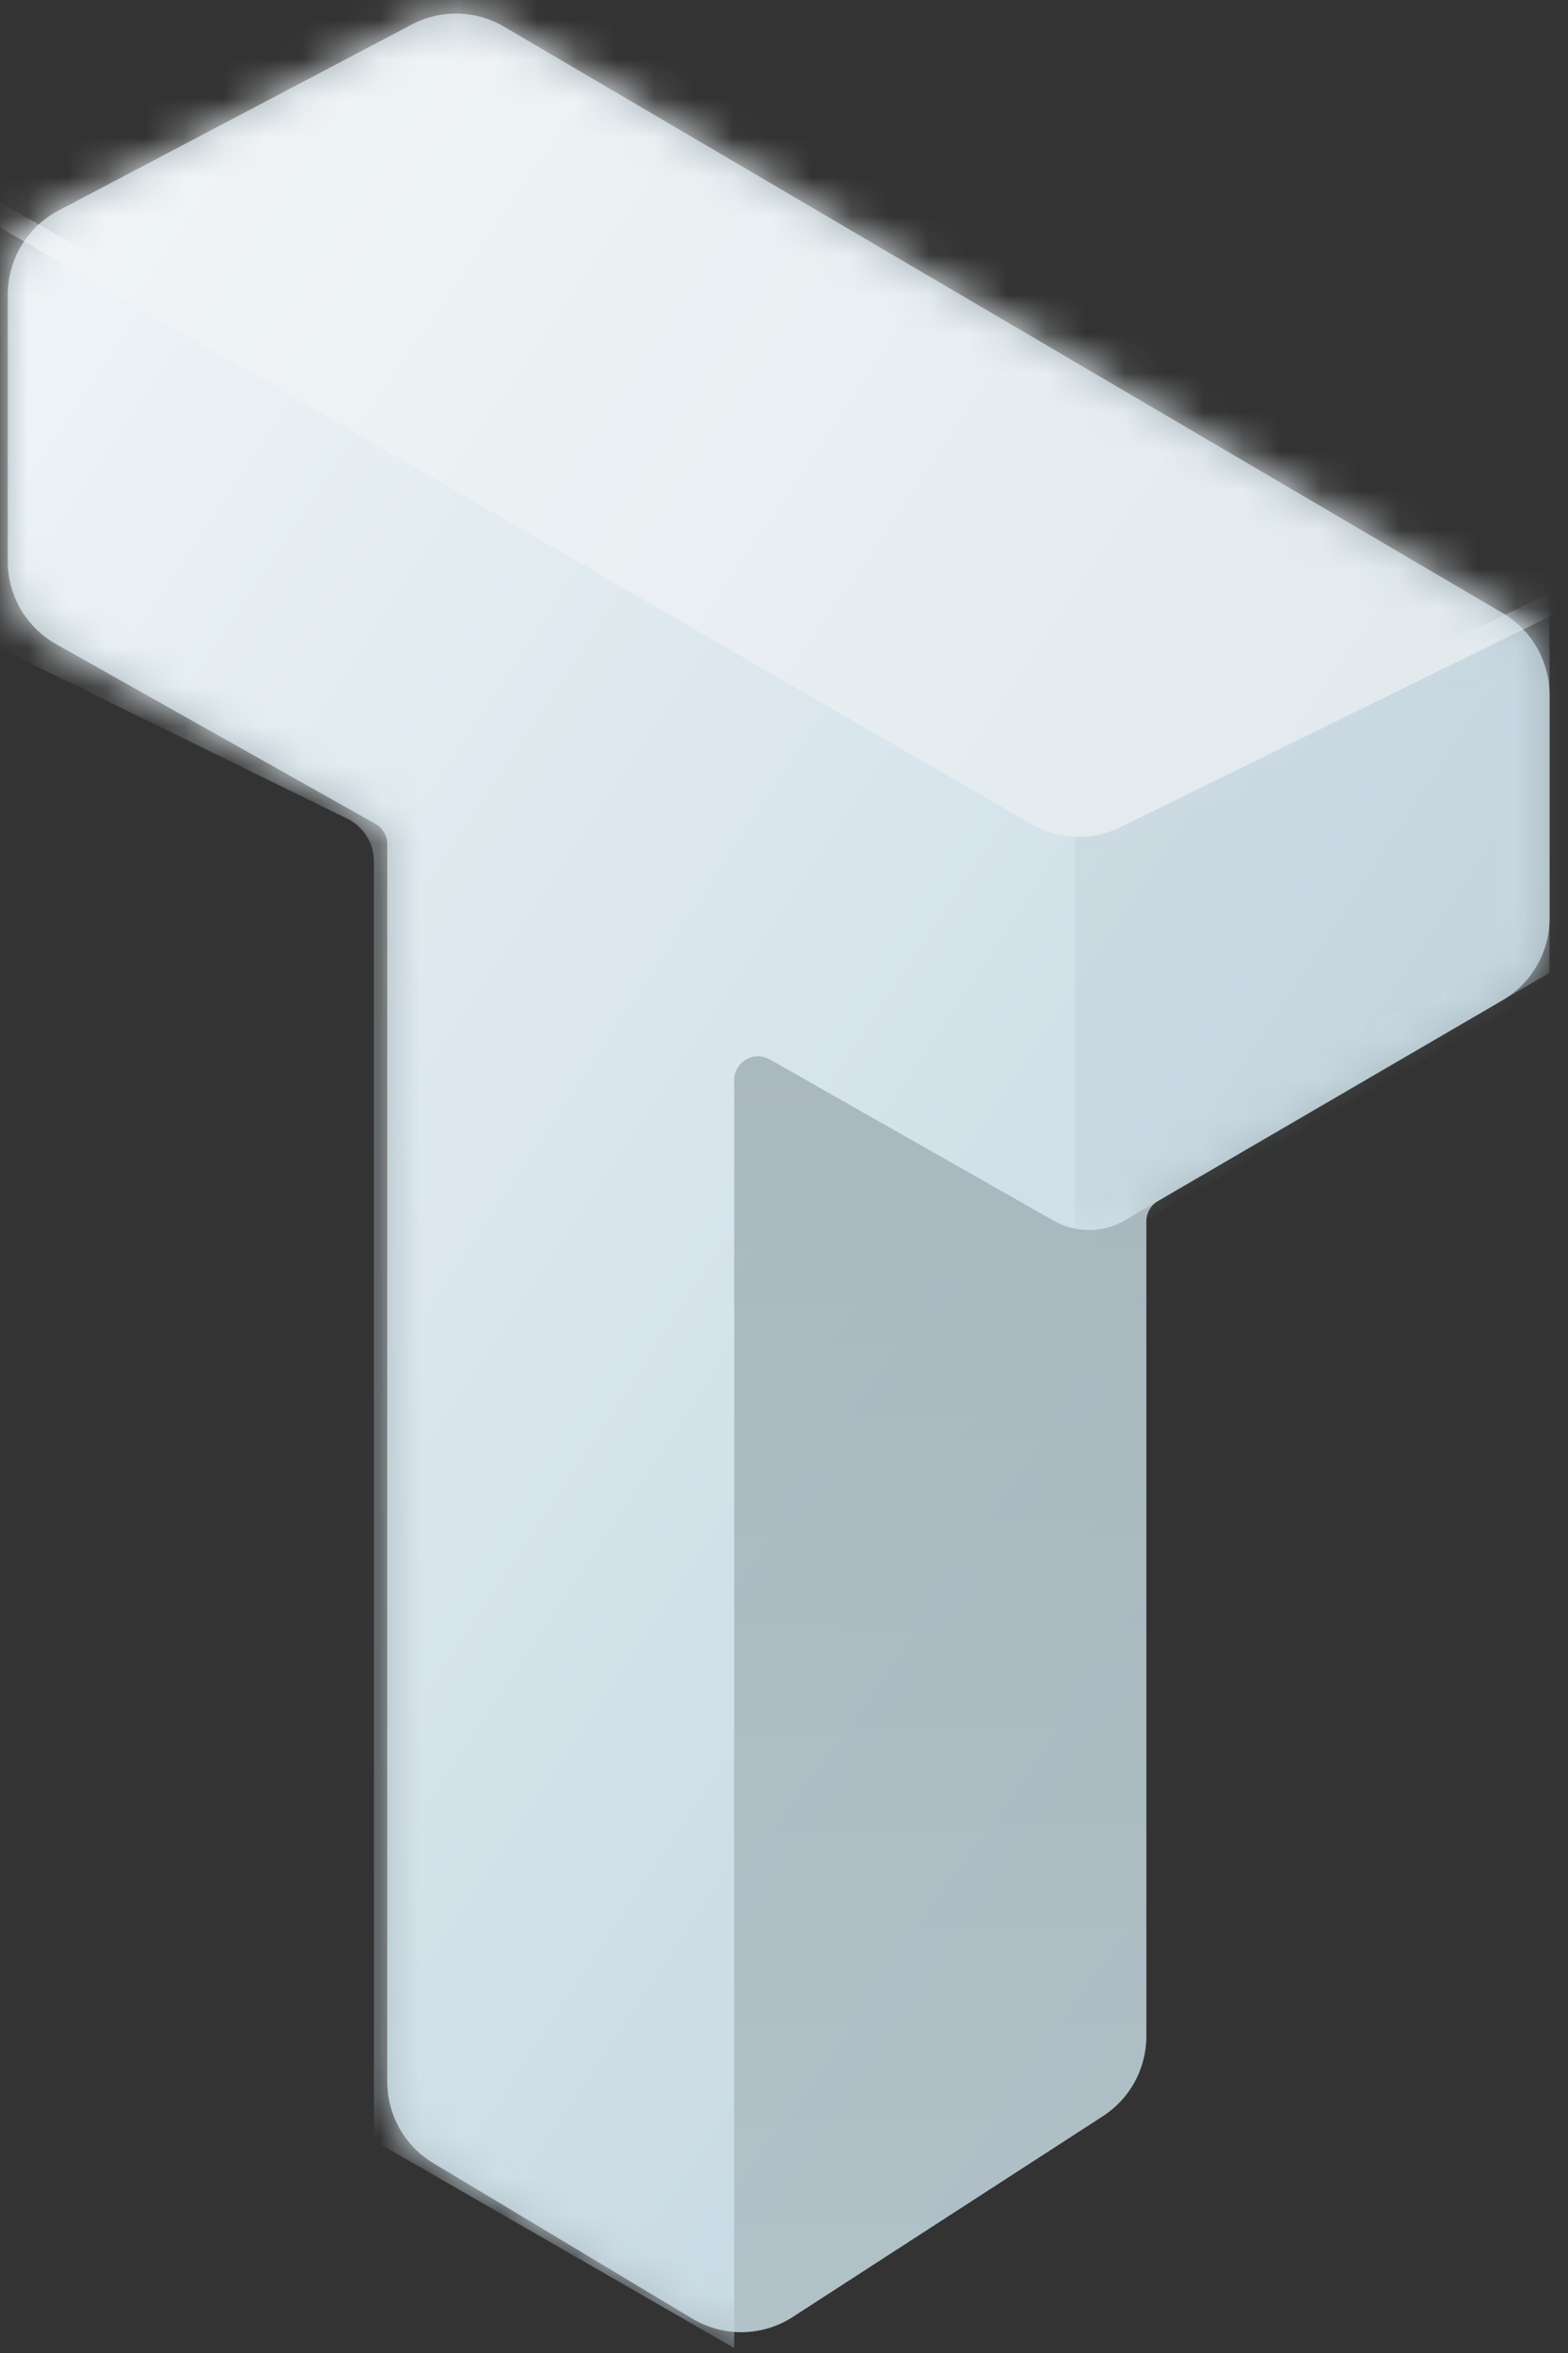 <?xml version="1.0" encoding="UTF-8"?>
<svg width="40px" height="60px" viewBox="0 0 40 60" version="1.1" xmlns="http://www.w3.org/2000/svg" xmlns:xlink="http://www.w3.org/1999/xlink">
    <rect x="0" y="0" width="40" height="60" fill="#333333" stroke="none"/>
    <!-- Generator: Sketch 63.1 (92452) - https://sketch.com -->
    <title>logo</title>
    <desc>Created with Sketch.</desc>
    <defs>
        <linearGradient x1="-15.743%" y1="-15.073%" x2="111.634%" y2="115.846%" id="linearGradient-1">
            <stop stop-color="#C4D1D6" offset="0%"></stop>
            <stop stop-color="#9BABB2" offset="100%"></stop>
        </linearGradient>
        <linearGradient x1="50%" y1="0%" x2="50%" y2="100%" id="linearGradient-2">
            <stop stop-color="#919EA4" offset="0%"></stop>
            <stop stop-color="#BCCDD5" offset="100%"></stop>
        </linearGradient>
        <path d="M0,7.512 L0,14.316 C-2.11337002e-15,15.19 0.472,15.996 1.234,16.425 L9.372,21.003 C9.563,21.11 9.681,21.312 9.681,21.53 L9.681,53.084 C9.681,53.934 10.127,54.721 10.856,55.159 L17.463,59.123 C18.255,59.598 19.248,59.581 20.023,59.08 L27.937,53.959 C28.626,53.513 29.042,52.748 29.042,51.927 L29.042,31.144 C29.042,30.929 29.156,30.73 29.343,30.622 L38.125,25.507 C38.87,25.073 39.328,24.277 39.328,23.415 L39.328,17.722 C39.328,16.863 38.873,16.069 38.133,15.635 L12.657,0.681 C11.935,0.258 11.045,0.237 10.305,0.627 L1.293,5.37 C0.498,5.788 3.79096705e-16,6.613 0,7.512 Z" id="path-3"></path>
        <linearGradient x1="125.268%" y1="115.665%" x2="-29.816%" y2="-25.006%" id="linearGradient-5">
            <stop stop-color="#AEC9D7" offset="0%"></stop>
            <stop stop-color="#FFFFFF" offset="100%"></stop>
        </linearGradient>
        <path d="M39.933,10.045 L39.933,19.726 L29.097,26.038 C28.539,26.363 27.849,26.367 27.287,26.048 L20.039,21.932 C19.748,21.767 19.379,21.869 19.214,22.16 C19.162,22.251 19.135,22.354 19.135,22.458 L19.135,54.794 L19.135,54.794 L9.942,49.501 L9.942,16.882 C9.942,16.42 9.679,15.998 9.265,15.795 L8.59816454e-15,11.256 L8.59816454e-15,11.256 L0.253,4.29908227e-14 L27.367,15.272 C27.885,15.564 28.514,15.584 29.049,15.324" id="path-6"></path>
        <linearGradient x1="-77.761%" y1="27.082%" x2="175.309%" y2="123.291%" id="linearGradient-8">
            <stop stop-color="#FFFFFF" offset="0%"></stop>
            <stop stop-color="#D3DFE5" offset="100%"></stop>
        </linearGradient>
    </defs>
    <g id="shifter" stroke="none" stroke-width="1" fill="none" fill-rule="evenodd">
        <g id="Desktop-HD-Copy" transform="translate(-130, -65)">
            <g id="logo" transform="translate(120, 65)">
                <rect id="container" x="0" y="0" width="60" height="60"></rect>
                <g id="Group" transform="translate(10.2, 0)">
                    <mask id="mask-4" fill="white">
                        <use xlink:href="#path-3"></use>
                    </mask>
                    <g id="Mask">
                        <use fill="url(#linearGradient-1)" xlink:href="#path-3"></use>
                        <use fill-opacity="0.5" fill="url(#linearGradient-2)" xlink:href="#path-3"></use>
                    </g>
                    <g id="Group-2" mask="url(#mask-4)">
                        <g transform="translate(-0.605, 5.081)">
                            <mask id="mask-7" fill="white">
                                <use xlink:href="#path-6"></use>
                            </mask>
                            <use id="Mask" stroke="none" fill="url(#linearGradient-5)" fill-rule="evenodd" xlink:href="#path-6"></use>
                            <polygon id="Rectangle" stroke="none" fill-opacity="0.2" fill="#ADBCC3" fill-rule="evenodd" mask="url(#mask-7)" points="27.832 15.491 40.538 10.045 40.538 19.726 29.309 26.224 29.042 26.382 27.832 26.382"></polygon>
                        </g>
                    </g>
                    <path d="M8.471,-4.235 L40.538,15.126 L28.386,21.091 C27.662,21.447 26.807,21.418 26.109,21.014 L-6.05,2.42 L-6.05,2.42 L8.471,-4.235 Z" id="Path" fill="url(#linearGradient-8)" mask="url(#mask-4)"></path>
                </g>
            </g>
        </g>
    </g>
</svg>